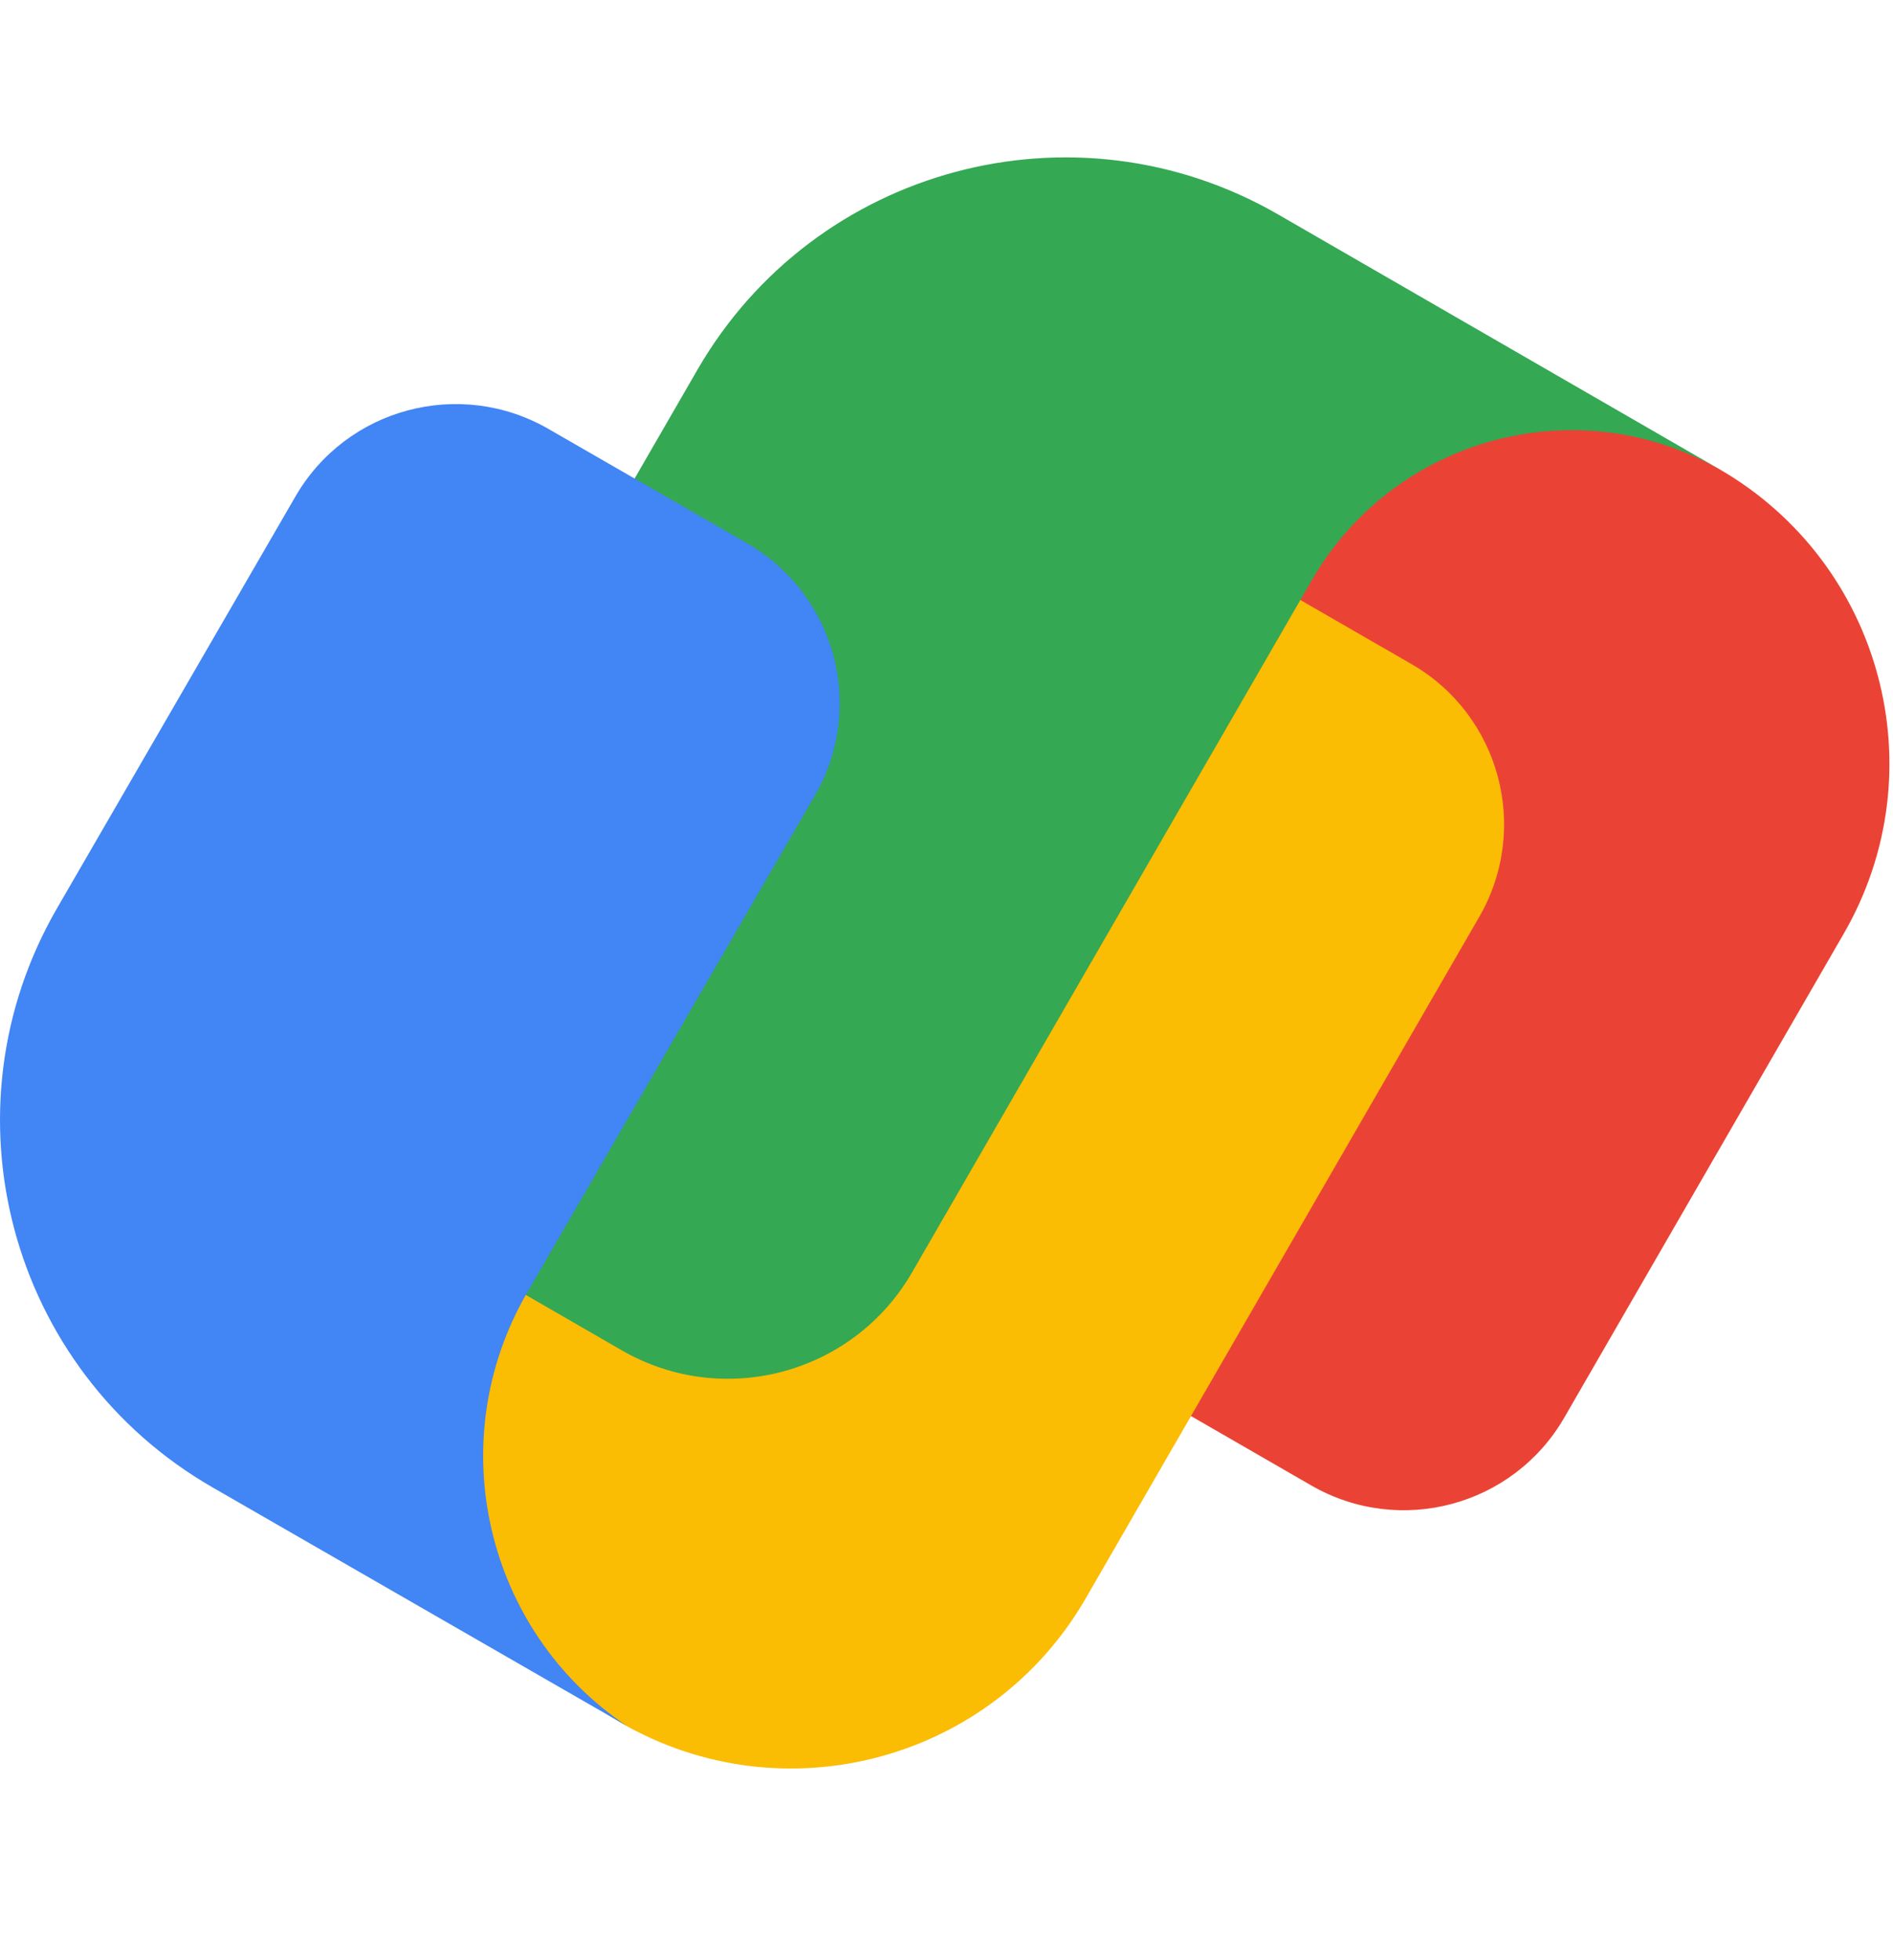 <svg width="28" height="29" viewBox="0 0 28 29" fill="none" xmlns="http://www.w3.org/2000/svg">
<path d="M25.43 6.94C22.669 5.346 19.137 6.293 17.541 9.055L13.518 16.024C12.354 18.037 13.853 18.74 15.524 19.742L19.395 21.976C20.706 22.732 22.38 22.283 23.137 20.974L27.272 13.812C28.662 11.405 27.837 8.33 25.43 6.94Z" fill="#EA4335"/>
<path d="M20.878 9.825L17.006 7.591C14.87 6.404 13.659 6.326 12.782 7.72L7.073 17.608C5.478 20.368 6.427 23.898 9.187 25.489C11.594 26.878 14.67 26.054 16.059 23.647L21.878 13.568C22.637 12.257 22.189 10.581 20.878 9.825Z" fill="#FBBC04"/>
<path d="M21.623 4.742L18.904 3.172C15.896 1.436 12.051 2.465 10.315 5.472L5.138 14.439C4.373 15.761 4.827 17.455 6.15 18.218L9.195 19.976C10.699 20.845 12.621 20.329 13.49 18.825L19.404 8.582C20.63 6.461 23.342 5.734 25.463 6.959L21.623 4.742Z" fill="#34A853"/>
<path d="M11.05 8.038L8.111 6.345C6.8 5.59 5.126 6.037 4.37 7.345L0.843 13.438C-0.892 16.437 0.137 20.274 3.144 22.005L5.382 23.294L8.096 24.857L9.274 25.535C7.183 24.135 6.519 21.331 7.797 19.122L8.71 17.545L12.054 11.767C12.809 10.463 12.36 8.792 11.05 8.038Z" fill="#4285F4"/>
</svg>
